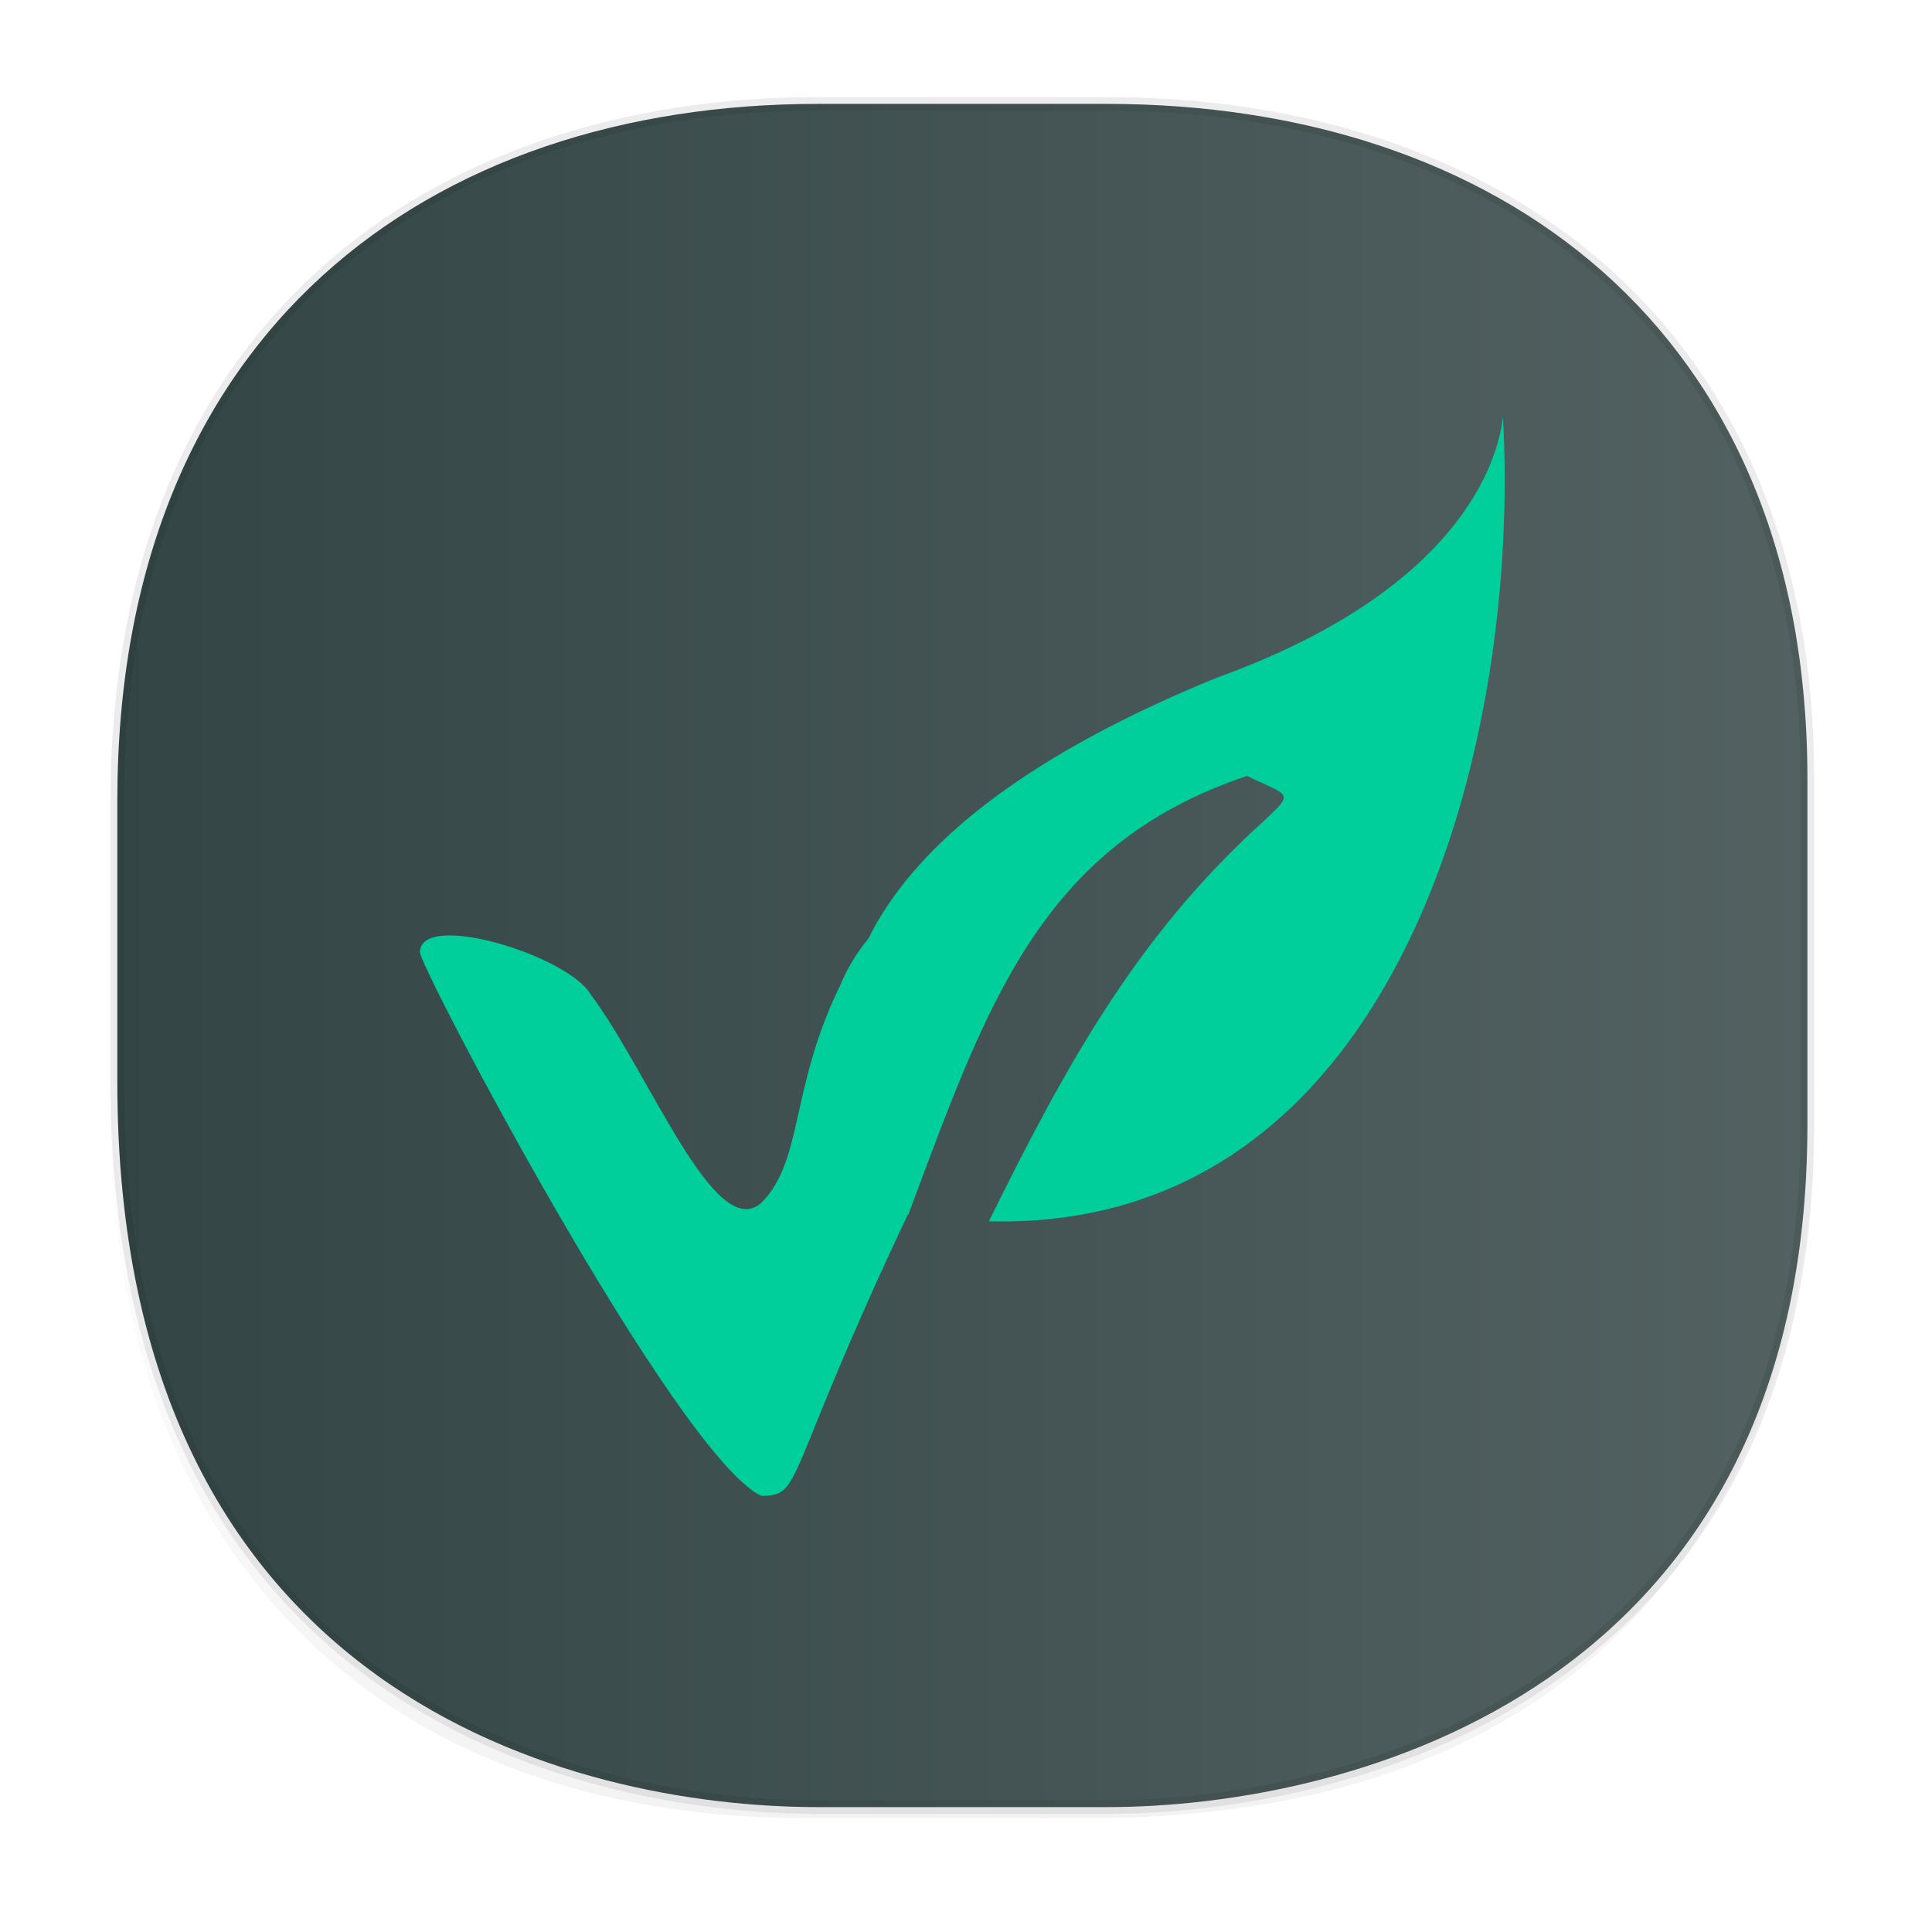 <svg xmlns:osb="http://www.openswatchbook.org/uri/2009/osb" xmlns="http://www.w3.org/2000/svg" xmlns:xlink="http://www.w3.org/1999/xlink" width="48" height="48" version="1.1" id="svg38"><defs id="defs22"><linearGradient id="linearGradient4488"><stop id="stop4490" offset="0" stop-color="#000" stop-opacity=".047"/><stop id="stop4492" offset="1" stop-color="#000" stop-opacity="0"/></linearGradient><style id="style4511"/><style id="style4511-26"/><style id="style4511-9"/><style id="style4552"/><linearGradient id="e-1" y1="41.22" x1="24.392" y2="25.343" x2="20.643" gradientUnits="userSpaceOnUse"><stop stop-color="#334545" id="stop22-8"/><stop offset="1" stop-color="#536161" id="stop24-7"/></linearGradient><style id="style4511-2"/><linearGradient xlink:href="#linearGradient4488" id="linearGradient4540" gradientUnits="userSpaceOnUse" gradientTransform="matrix(.307 0 0 .304 -63.522 1.994)" x1="288.112" y1="141.785" x2="287.575" y2="79.008"/><linearGradient osb:paint="solid" id="linearGradient5293"><stop id="stop5295" offset="0" stop-color="#9a89c0" stop-opacity="1"/></linearGradient><linearGradient osb:paint="solid" id="linearGradient5251"><stop id="stop5253" offset="0" stop-color="#2f343f" stop-opacity="1"/></linearGradient><linearGradient xlink:href="#e-1" id="linearGradient2002" x1="2.746" y1="23.739" x2="45.073" y2="23.739" gradientUnits="userSpaceOnUse"/><clipPath id="clipPath-455320549"/></defs><style id="style4485" type="text/css"/><path id="path4516" d="M2.75 26.22v1.669c0 9.574 5.638 17.282 17.312 17.282h6.998c15.278 0 18.008-11.323 18.008-17.282V26.22c0 5.96-2.73 17.282-18.008 17.282h-6.998c-11.674 0-17.311-7.708-17.311-17.282z" opacity="1" fill="url(#linearGradient4540)" fill-opacity="1" stroke="none" stroke-width="1.105" stroke-linecap="square" stroke-linejoin="bevel" stroke-miterlimit="4" stroke-dasharray="none" stroke-dashoffset="0" stroke-opacity=".078"/><path id="path4518" d="M44.905 19.354v8.576c0 14.042-11.329 16.967-17.408 16.967h-7.175c-6.003 0-17.407-2.73-17.407-18.009v-6.996c0-11.674 7.763-17.311 17.407-17.311h7.175c9.644 0 17.408 5.522 17.408 16.773z" opacity="1" fill="url(#linearGradient2002)" fill-opacity="1" stroke="#000" stroke-width=".337" stroke-linecap="square" stroke-linejoin="bevel" stroke-miterlimit="4" stroke-dasharray="none" stroke-dashoffset="0" stroke-opacity=".078"/><path id="path1952" d="M37.342 10.315c-.07.815-.757 4.231-7.115 6.524-14.532 5.927-7.665 13.349-7.665 13.349 1.92-5.108 3.235-9.182 8.422-10.91 1.06.519 1.196.385.401 1.132-3.187 2.88-4.96 6.179-6.817 9.933 10.242.255 13.237-11.97 12.77-20.027m.005 0" fill="#00ce9b" fill-opacity="1" fill-rule="nonzero" stroke="none" stroke-width="1.049"/><path id="path1954" d="M18.906 37.163c-2.118-1.039-8.472-13.11-8.472-13.503 0-1.039 3.644.061 4.236 1.038 1.473 1.969 3.082 6.184 4.236 5.194 1.059-1.039.716-2.86 1.968-5.409 1.188-2.888 5.358-4.196 1.688 5.677-3.135 6.63-2.597 7.003-3.656 7.003m0 0" fill="#00ce9b" fill-opacity="1" fill-rule="nonzero" stroke="none" stroke-width="1.049"/></svg>
